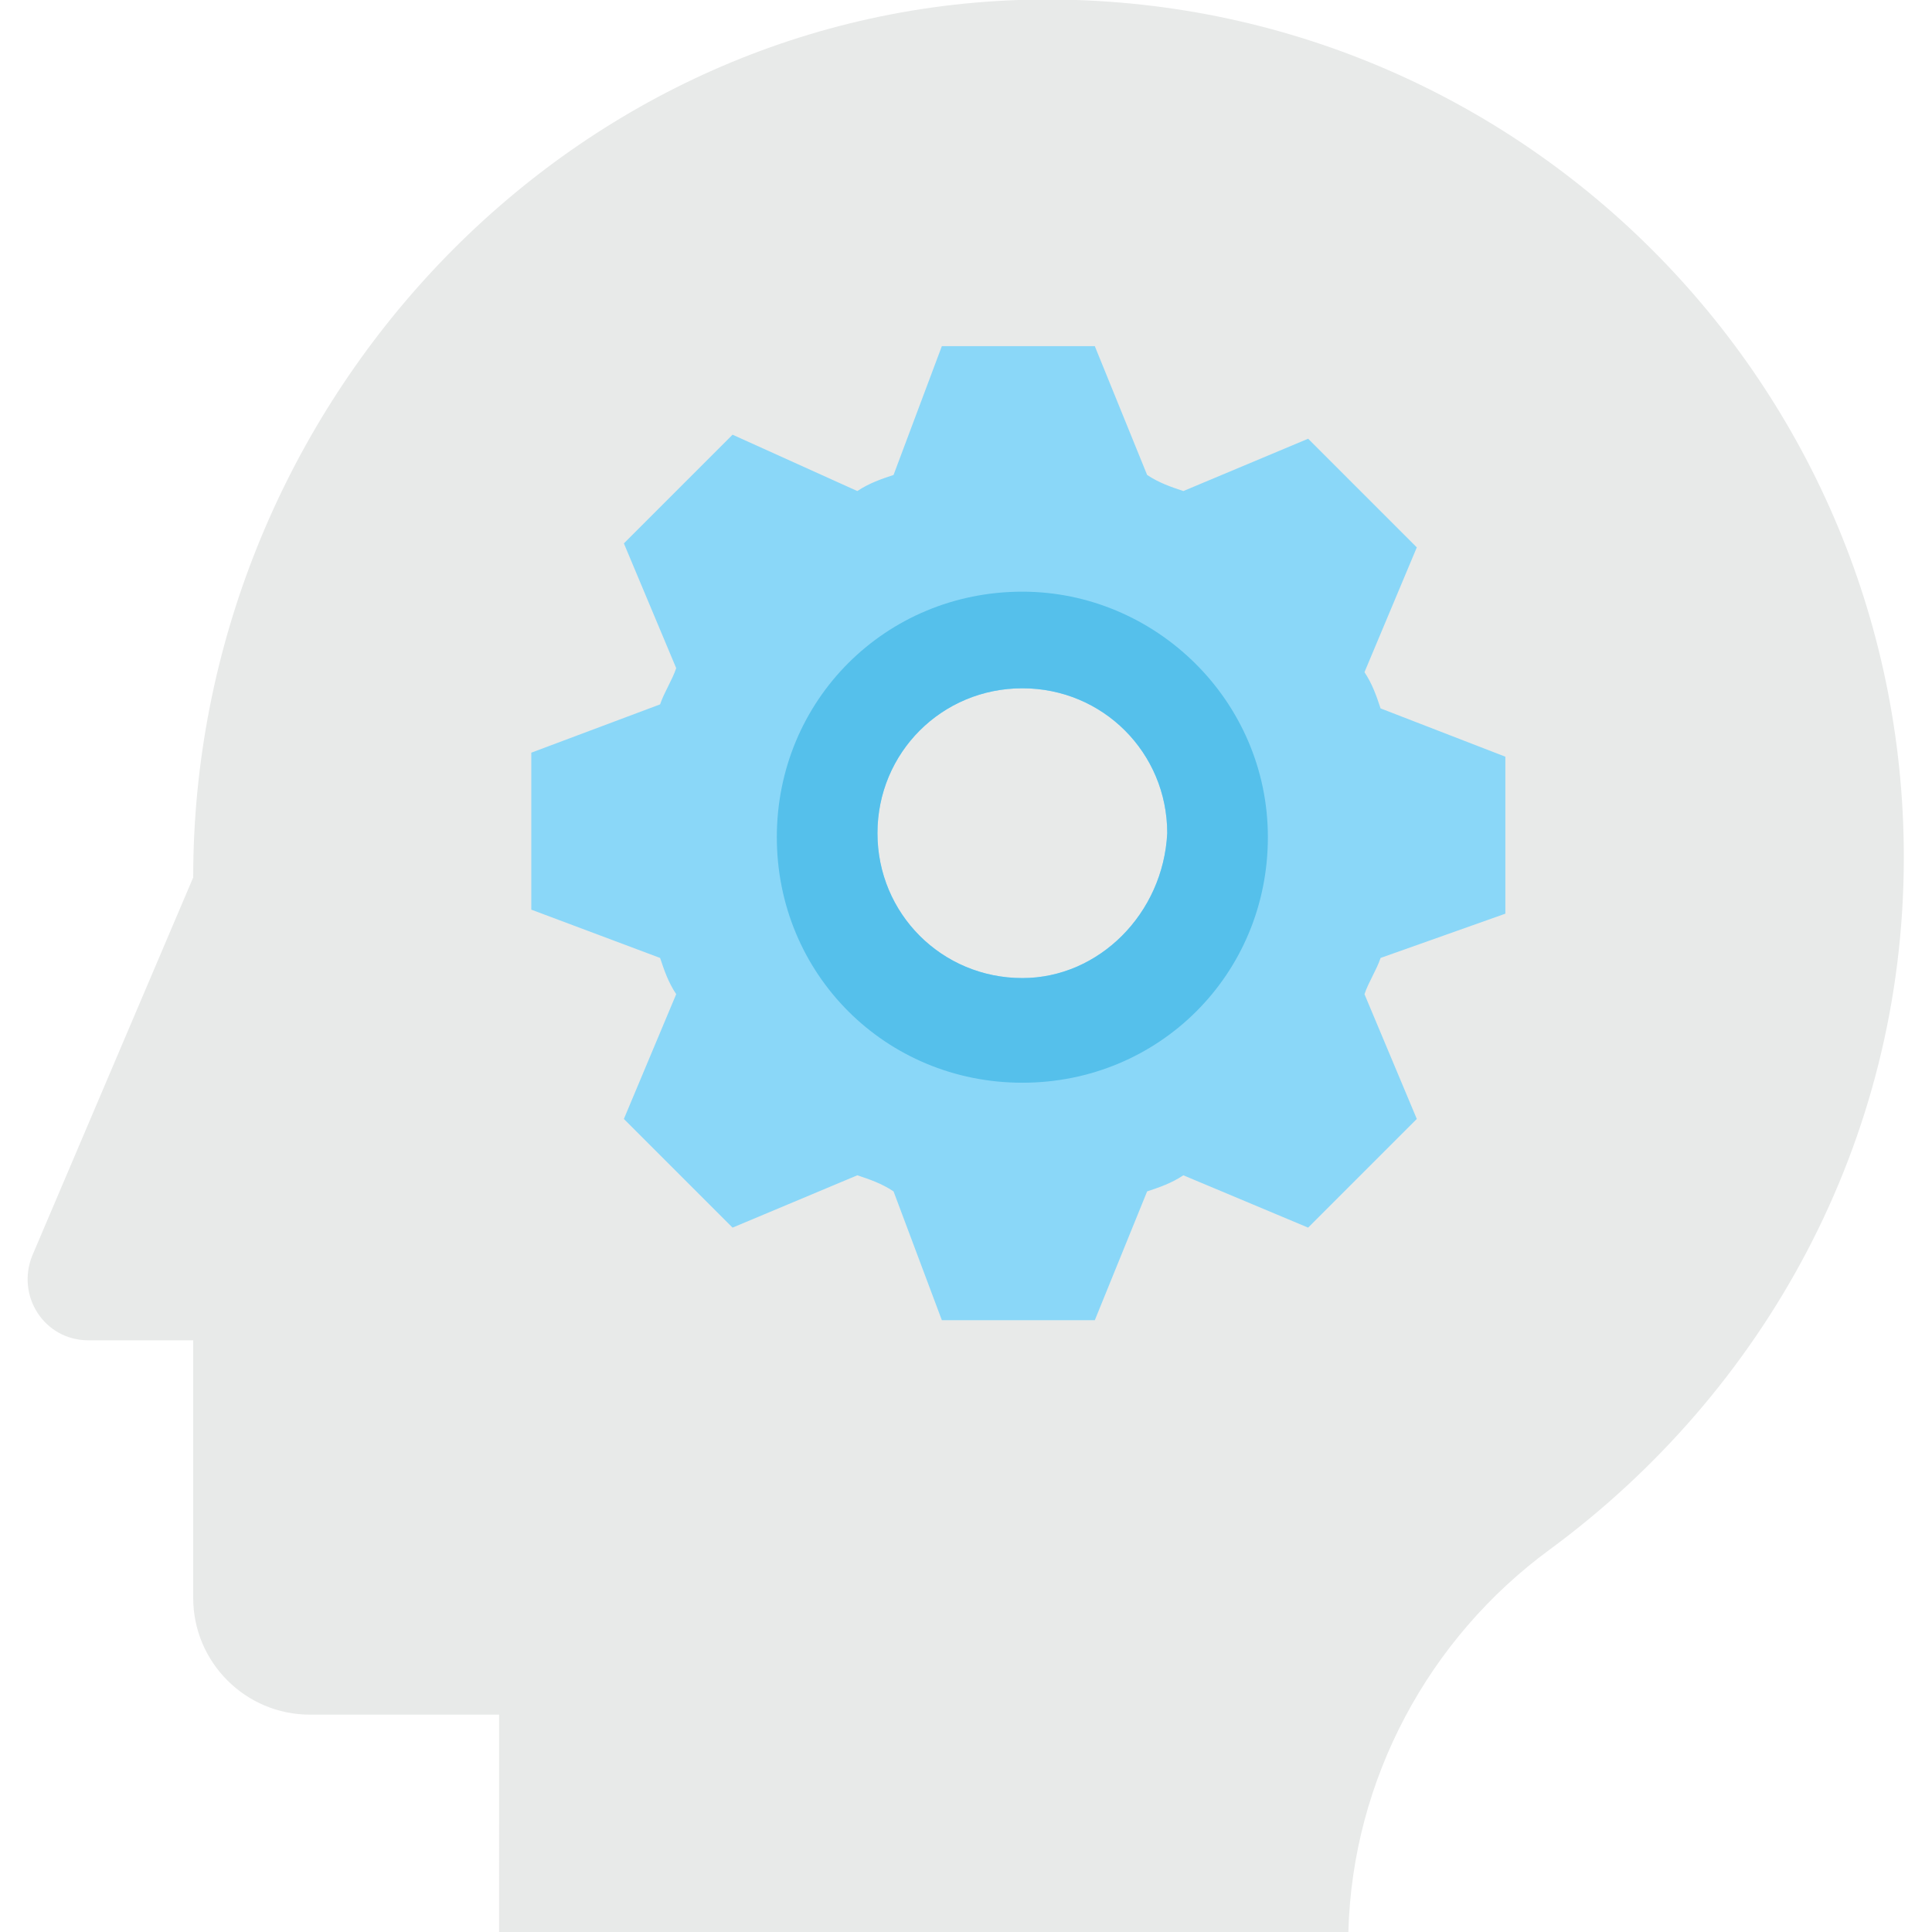 <?xml version="1.0" encoding="utf-8"?>
<!-- Generator: Adobe Illustrator 18.0.0, SVG Export Plug-In . SVG Version: 6.00 Build 0)  -->
<!DOCTYPE svg PUBLIC "-//W3C//DTD SVG 1.1//EN" "http://www.w3.org/Graphics/SVG/1.1/DTD/svg11.dtd">
<svg version="1.1" id="Layer_1" xmlns="http://www.w3.org/2000/svg" xmlns:xlink="http://www.w3.org/1999/xlink" x="0px" y="0px"
	 viewBox="0 0 48 48" enable-background="new 0 0 48 48" xml:space="preserve">
<g>
	<g>
		<g>
			<path fill="#E8EAE9" d="M25.3,0C13.8,0.4,4.8,10.3,4.8,21.8l-4,9.4c-0.4,1,0.3,2.1,1.4,2.1h2.6v6.4c0,1.6,1.3,2.9,2.9,2.9h4.7V48
				h21.1c0.1-3.8,2-7.3,5-9.5c5.3-3.9,8.8-10.1,8.8-17.2v0C47.3,9.3,37.4-0.4,25.3,0z"/>
		</g>
		<g>
			<g>
				<path fill="#8AD7F8" d="M37.4,22.7v-3.9l-3.1-1.2c-0.1-0.3-0.2-0.6-0.4-0.9l1.3-3.1l-2.7-2.7l-3.1,1.3c-0.3-0.1-0.6-0.2-0.9-0.4
					l-1.3-3.2h-3.8l-1.2,3.2c-0.3,0.1-0.6,0.2-0.9,0.4l-3.1-1.4l-2.7,2.7l1.3,3.1c-0.1,0.3-0.3,0.6-0.4,0.9l-3.2,1.2v3.9l3.2,1.2
					c0.1,0.3,0.2,0.6,0.4,0.9l-1.3,3.1l2.7,2.7l3.1-1.3c0.3,0.1,0.6,0.2,0.9,0.4l1.2,3.2h3.8l1.3-3.2c0.3-0.1,0.6-0.2,0.9-0.4
					l3.1,1.3l2.7-2.7l-1.3-3.1c0.1-0.3,0.3-0.6,0.4-0.9L37.4,22.7z M25.4,24.3c-2,0-3.6-1.6-3.6-3.6c0-2,1.6-3.6,3.6-3.6
					c2,0,3.6,1.6,3.6,3.6C28.9,22.7,27.3,24.3,25.4,24.3z"/>
			</g>
			<g>
				<path fill="#55C0EB" d="M25.4,14.7c-3.4,0-6.1,2.7-6.1,6.1c0,3.4,2.7,6.1,6.1,6.1c3.4,0,6.1-2.7,6.1-6.1
					C31.5,17.4,28.7,14.7,25.4,14.7z M25.4,24.3c-2,0-3.6-1.6-3.6-3.6c0-2,1.6-3.6,3.6-3.6c2,0,3.6,1.6,3.6,3.6
					C28.9,22.7,27.3,24.3,25.4,24.3z"/>
			</g>
		</g>
	</g>
</g>
</svg>
